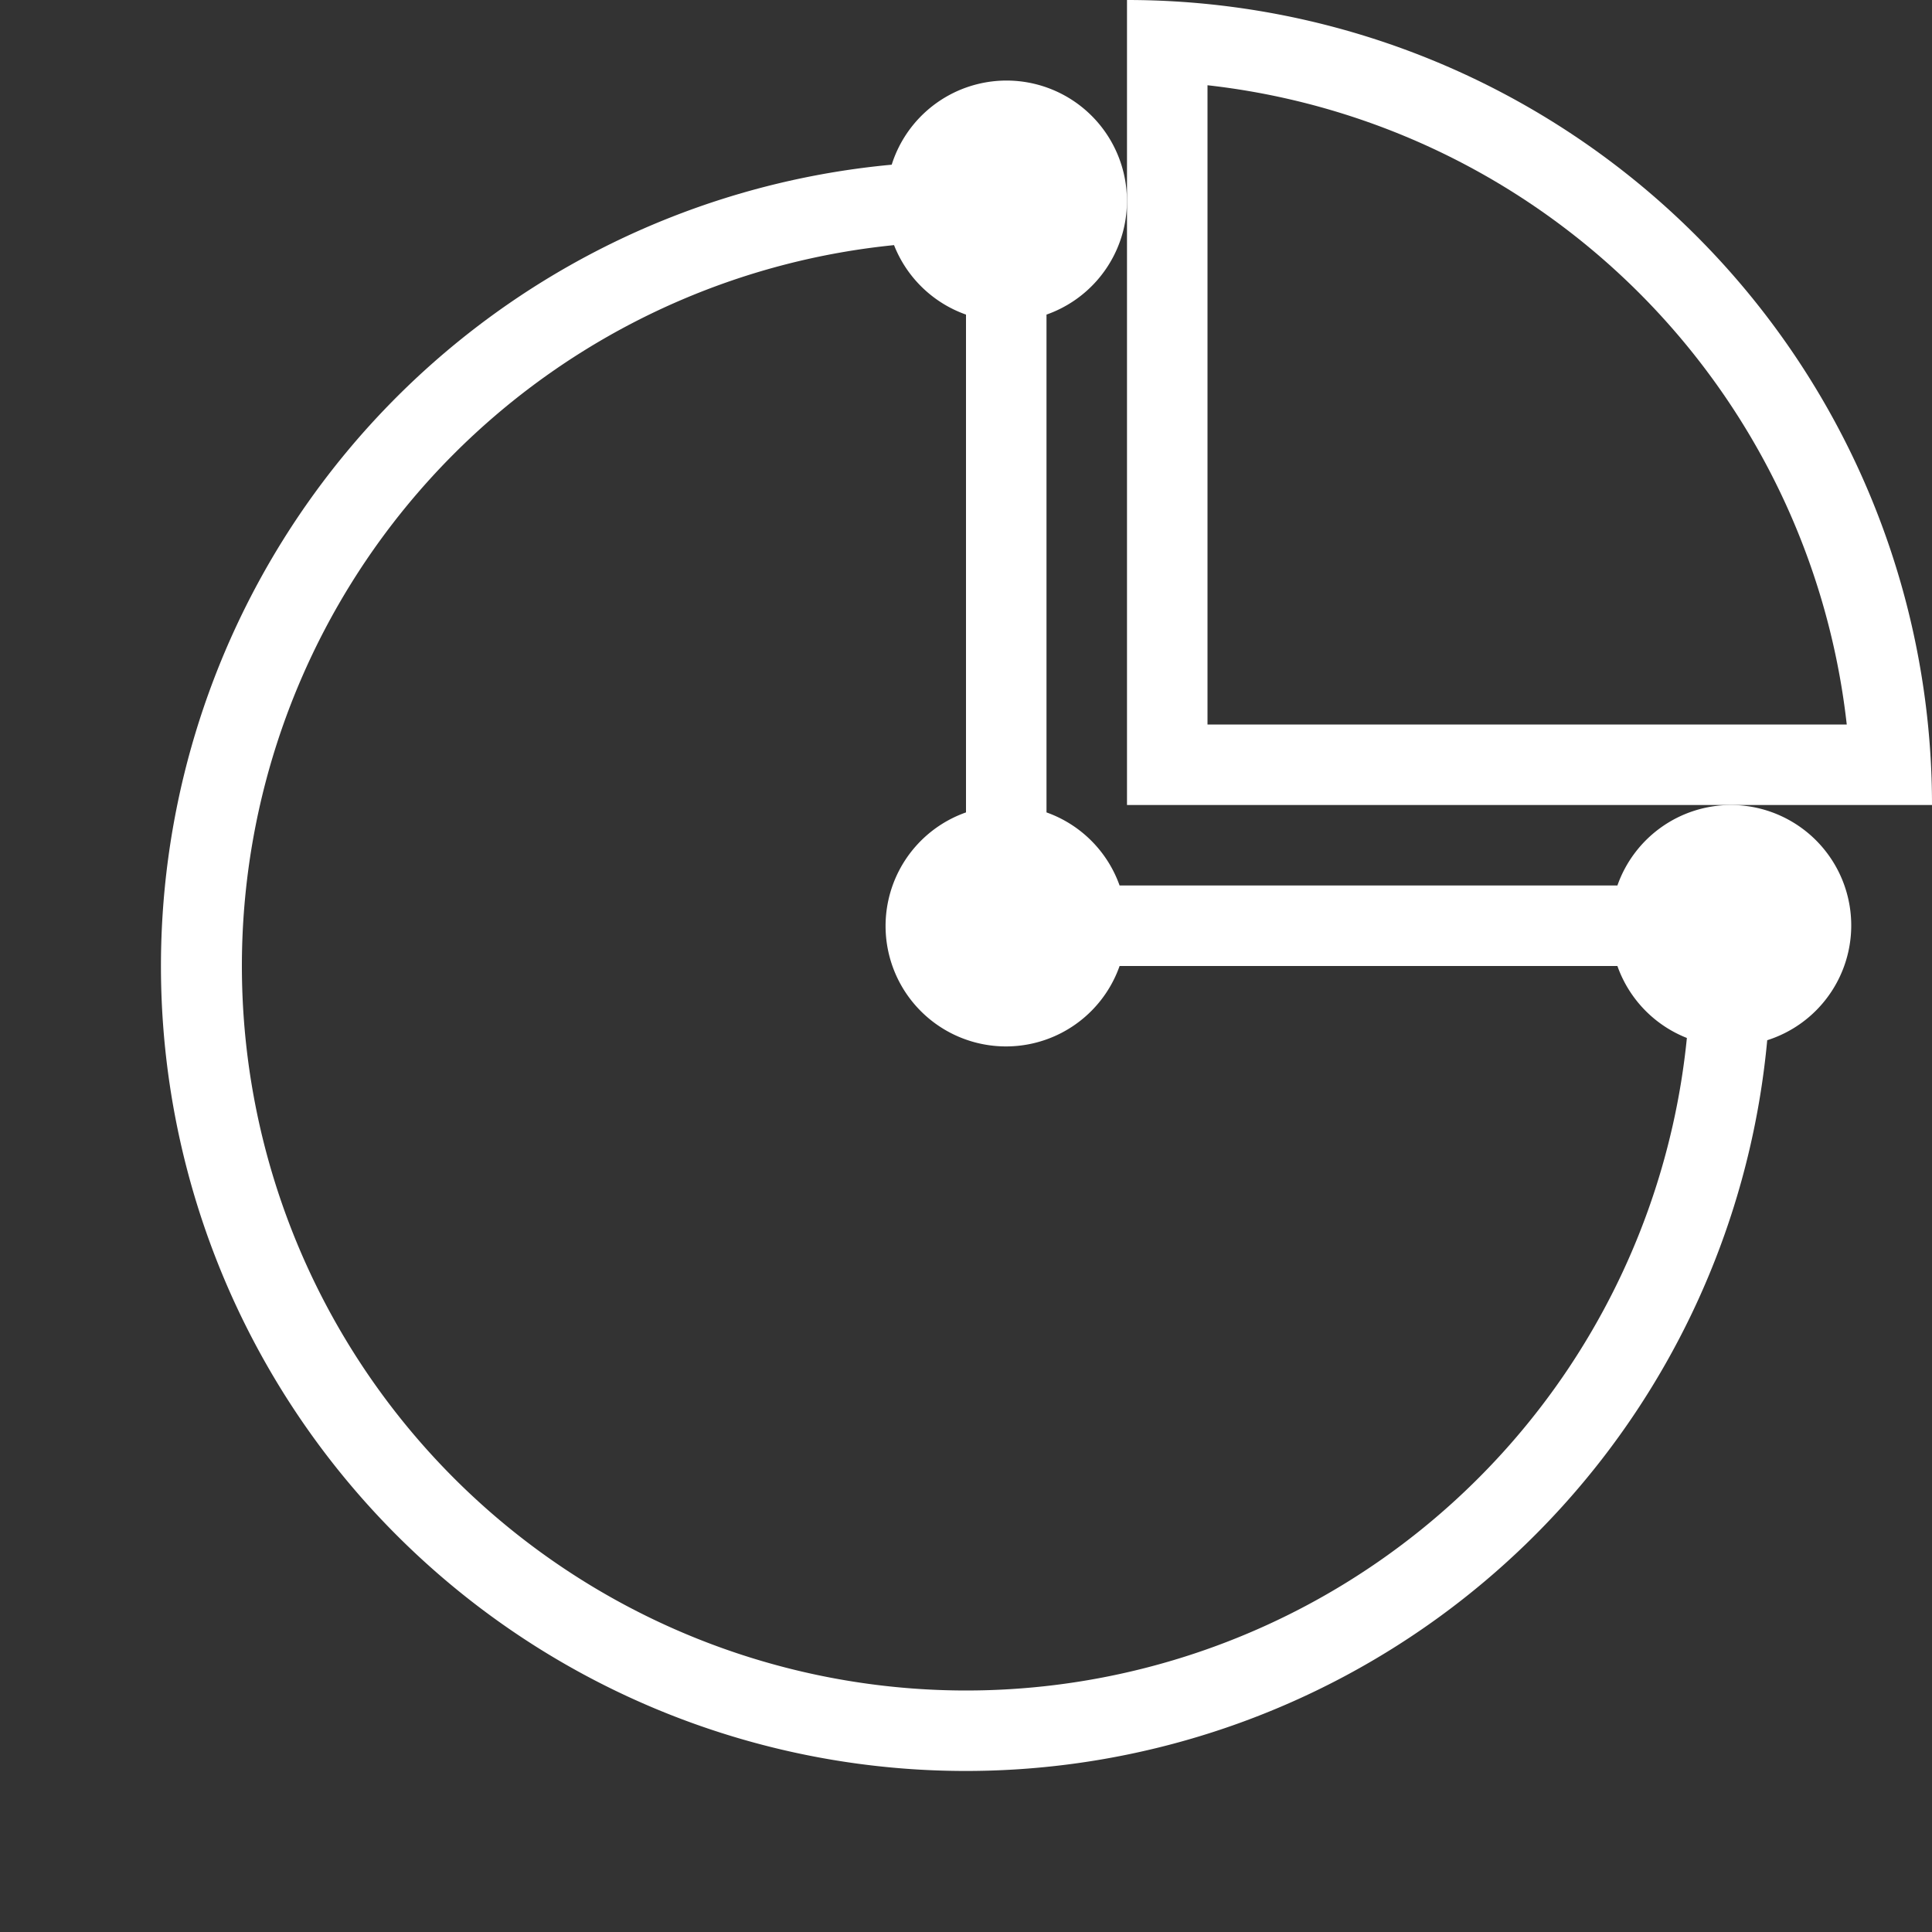 <svg xmlns="http://www.w3.org/2000/svg" viewBox="0 0 24 24">
  <rect x="0" y="0" width="24" height="24" fill="#333333" stroke="none"/>
  <title>Ресурс 23</title>
  <g id="Слой_2" data-name="Слой 2">
    <g id="Слой_1-2" data-name="Слой 1">
      <g>
        <rect width="24" height="24" style="fill: none"/>
        <path d="M21.5,10a1.496,1.496,0,0,0-1.408,1H13.908A1.495,1.495,0,0,0,13,10.092V3.908a1.496,1.496,0,1,0-1.923-1.862,9.998,9.998,0,1,0,10.876,10.876A1.496,1.496,0,0,0,21.5,10ZM12,21a9,9,0,0,1-.894-17.955A1.497,1.497,0,0,0,12,3.908V10.092A1.496,1.496,0,1,0,13.908,12H20.092a1.497,1.497,0,0,0,.863.894A9,9,0,0,1,12,21Z" style="fill: #fff"/>
        <path d="M21.5,10H24A10,10,0,0,0,14,0V10ZM15,1.059A8.998,8.998,0,0,1,22.941,9H15Z" style="fill: #fff"/>
      </g>
    </g>
  </g>
</svg>
